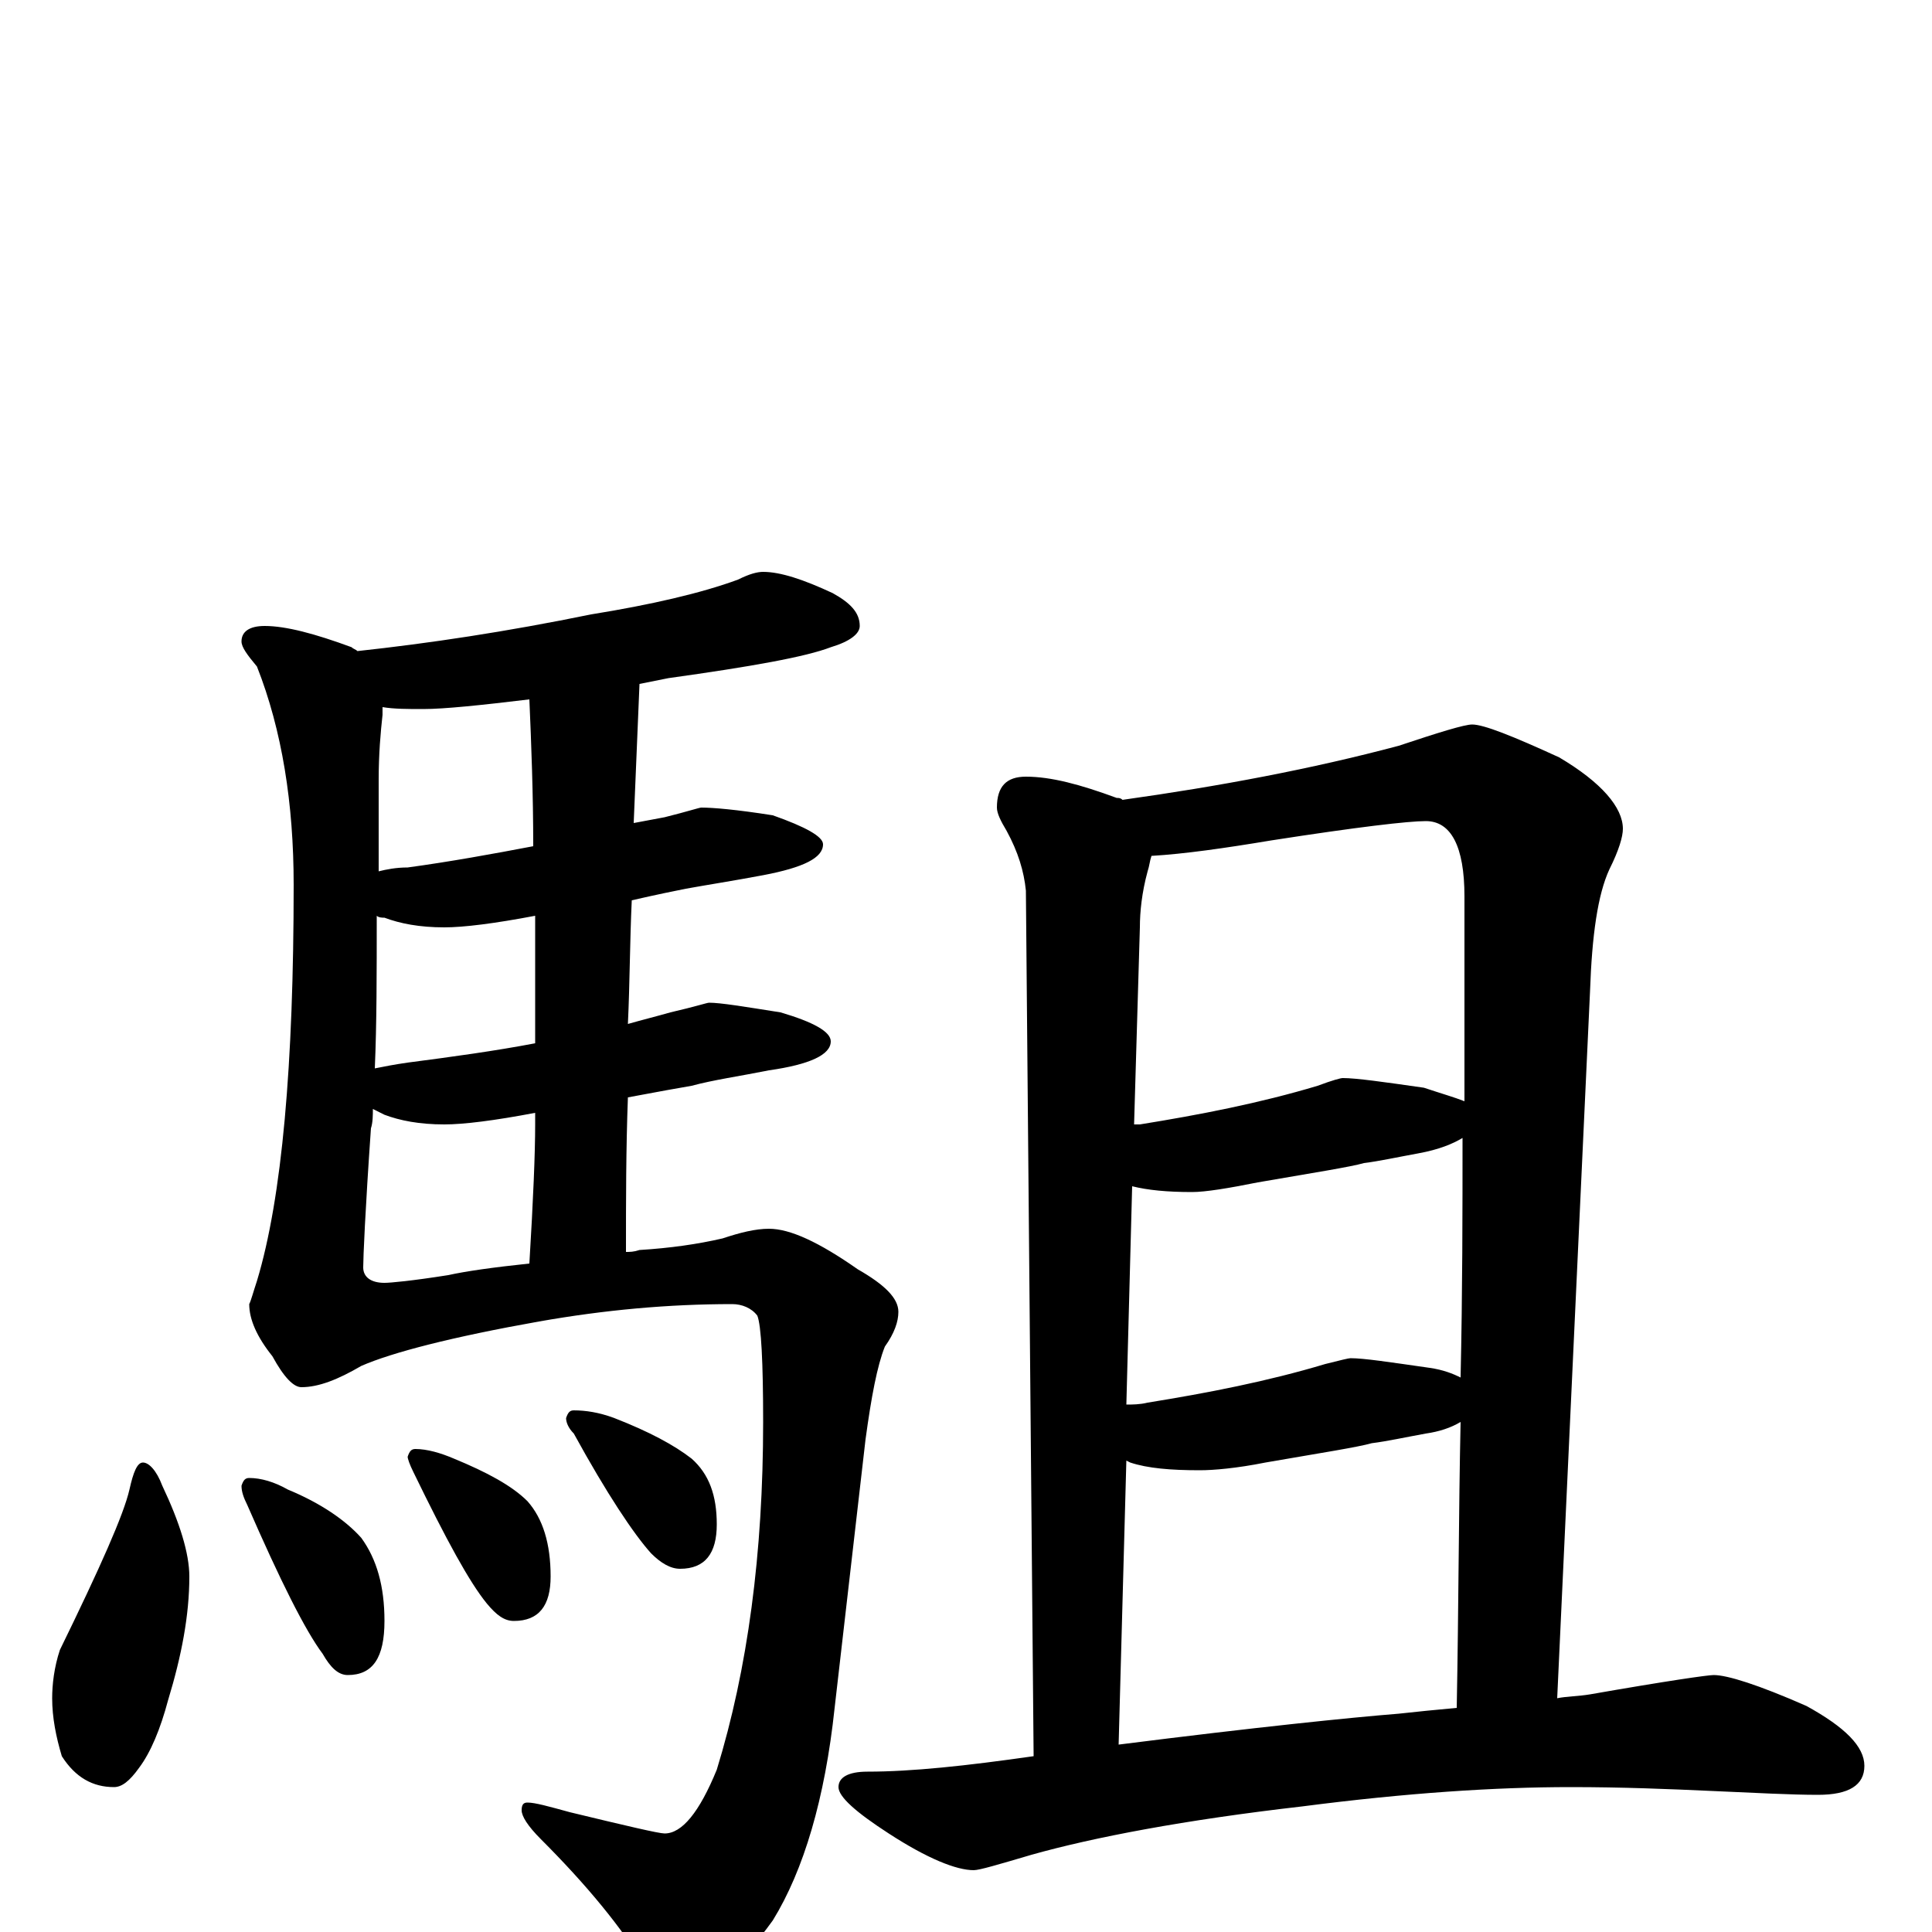 <?xml version="1.0" encoding="utf-8" ?>
<!DOCTYPE svg PUBLIC "-//W3C//DTD SVG 1.1//EN" "http://www.w3.org/Graphics/SVG/1.1/DTD/svg11.dtd">
<svg version="1.1" id="Layer_1" xmlns="http://www.w3.org/2000/svg" xmlns:xlink="http://www.w3.org/1999/xlink" x="0px" y="145px" width="1000px" height="1000px" viewBox="0 0 1000 1000" enable-background="new 0 0 1000 1000" xml:space="preserve">
<g id="Layer_1">
<path id="glyph" transform="matrix(1 0 0 -1 0 1000)" d="M395,704C404,704 416,700 431,693C440,688 445,683 445,676C445,672 440,668 430,665C417,660 389,655 346,649C341,648 336,647 331,646C330,622 329,598 328,574C333,575 339,576 344,577C356,580 362,582 363,582C369,582 381,581 400,578C417,572 426,567 426,563C426,556 416,551 395,547C379,544 366,542 355,540C350,539 340,537 327,534C326,513 326,491 325,470C332,472 340,474 347,476C360,479 366,481 367,481C373,481 385,479 404,476C421,471 430,466 430,461C430,454 419,449 398,446C383,443 369,441 358,438C352,437 341,435 325,432C324,405 324,379 324,352C326,352 328,352 331,353C347,354 361,356 374,359C383,362 391,364 398,364C409,364 424,357 444,343C458,335 465,328 465,321C465,316 463,310 458,303C454,293 451,277 448,255l-16,-139C427,69 416,32 400,6C382,-19 366,-31 352,-31C347,-31 341,-27 334,-18C322,2 304,24 280,48C273,55 270,60 270,63C270,66 271,67 273,67C277,67 284,65 295,62C324,55 341,51 344,51C353,51 362,62 371,84C387,136 395,196 395,264C395,295 394,314 392,319C389,323 384,325 379,325C346,325 313,322 279,316C234,308 203,300 187,293C175,286 165,282 156,282C152,282 147,287 141,298C133,308 129,317 129,325C130,327 131,331 133,337C146,380 152,449 152,542C152,584 146,622 133,655C128,661 125,665 125,668C125,673 129,676 137,676C148,676 163,672 182,665C183,664 184,664 185,663C222,667 262,673 306,682C337,687 363,693 382,700C388,703 392,704 395,704M274,346C276,379 277,403 277,418C277,421 277,423 277,424C256,420 240,418 230,418C217,418 207,420 199,423C197,424 195,425 193,426C193,423 193,419 192,416C189,373 188,349 188,344C188,339 192,336 199,336C202,336 213,337 232,340C241,342 255,344 274,346M277,460C277,483 277,505 277,526C256,522 240,520 230,520C217,520 207,522 199,525C198,525 196,525 195,526C195,496 195,470 194,447C199,448 204,449 211,450C234,453 256,456 277,460M276,562C276,589 275,615 274,638C249,635 230,633 219,633C211,633 204,633 198,634C198,633 198,631 198,630C197,621 196,610 196,596C196,579 196,564 196,549C200,550 205,551 211,551C233,554 255,558 276,562M74,243C77,243 81,239 84,231C93,212 98,196 98,184C98,164 94,143 87,120C83,105 78,93 72,85C67,78 63,75 59,75C48,75 39,80 32,91C29,101 27,111 27,121C27,128 28,137 31,146C52,189 64,216 67,229C69,238 71,243 74,243M129,235C135,235 142,233 149,229C166,222 179,213 187,204C195,193 199,179 199,161C199,142 193,133 180,133C175,133 171,137 167,144C158,156 145,182 128,221C126,225 125,228 125,231C126,234 127,235 129,235M215,250C221,250 228,248 235,245C252,238 265,231 273,223C281,214 285,201 285,184C285,169 279,161 266,161C261,161 257,164 252,170C243,181 231,203 214,238C212,242 211,245 211,246C212,249 213,250 215,250M297,270C303,270 310,269 318,266C336,259 349,252 358,245C367,237 371,226 371,211C371,196 365,188 352,188C347,188 342,191 337,196C328,206 314,227 297,258C294,261 293,264 293,266C294,269 295,270 297,270M531,598C544,598 559,594 578,587C579,587 580,587 581,586C631,593 679,602 724,614C745,621 758,625 762,625C768,625 783,619 807,608C829,595 840,582 840,571C840,567 838,560 833,550C827,537 824,516 823,487l-17,-366C811,122 817,122 823,123C863,130 884,133 887,133C894,133 910,128 935,117C955,106 965,96 965,86C965,76 957,71 941,71C927,71 909,72 886,73C864,74 840,75 813,75C774,75 728,72 674,65C613,58 566,49 534,40C517,35 507,32 504,32C495,32 480,38 460,51C443,62 434,70 434,75C434,80 439,83 449,83C472,83 500,86 535,91l-4,448C530,549 527,559 521,570C518,575 516,579 516,582C516,593 521,598 531,598M579,97C650,106 699,111 724,113C733,114 743,115 754,116C755,169 755,218 756,264C751,261 745,259 738,258C727,256 718,254 710,253C703,251 684,248 655,243C640,240 628,239 621,239C606,239 594,240 585,243l-2,1M583,273C586,273 590,273 594,274C625,279 656,285 686,294C694,296 698,297 699,297C706,297 719,295 740,292C747,291 752,289 756,287C757,332 757,373 757,411C752,408 745,405 734,403C723,401 714,399 706,398C699,396 680,393 651,388C636,385 624,383 617,383C604,383 594,384 586,386M587,418C588,418 589,418 590,418C621,423 652,429 682,438C690,441 694,442 695,442C702,442 716,440 737,437C746,434 753,432 758,430C758,469 758,504 758,536C758,562 751,575 738,575C729,575 703,572 658,565C634,561 613,558 596,557C595,554 595,552 594,549C591,538 590,528 590,520z"/>
</g>
</svg>
